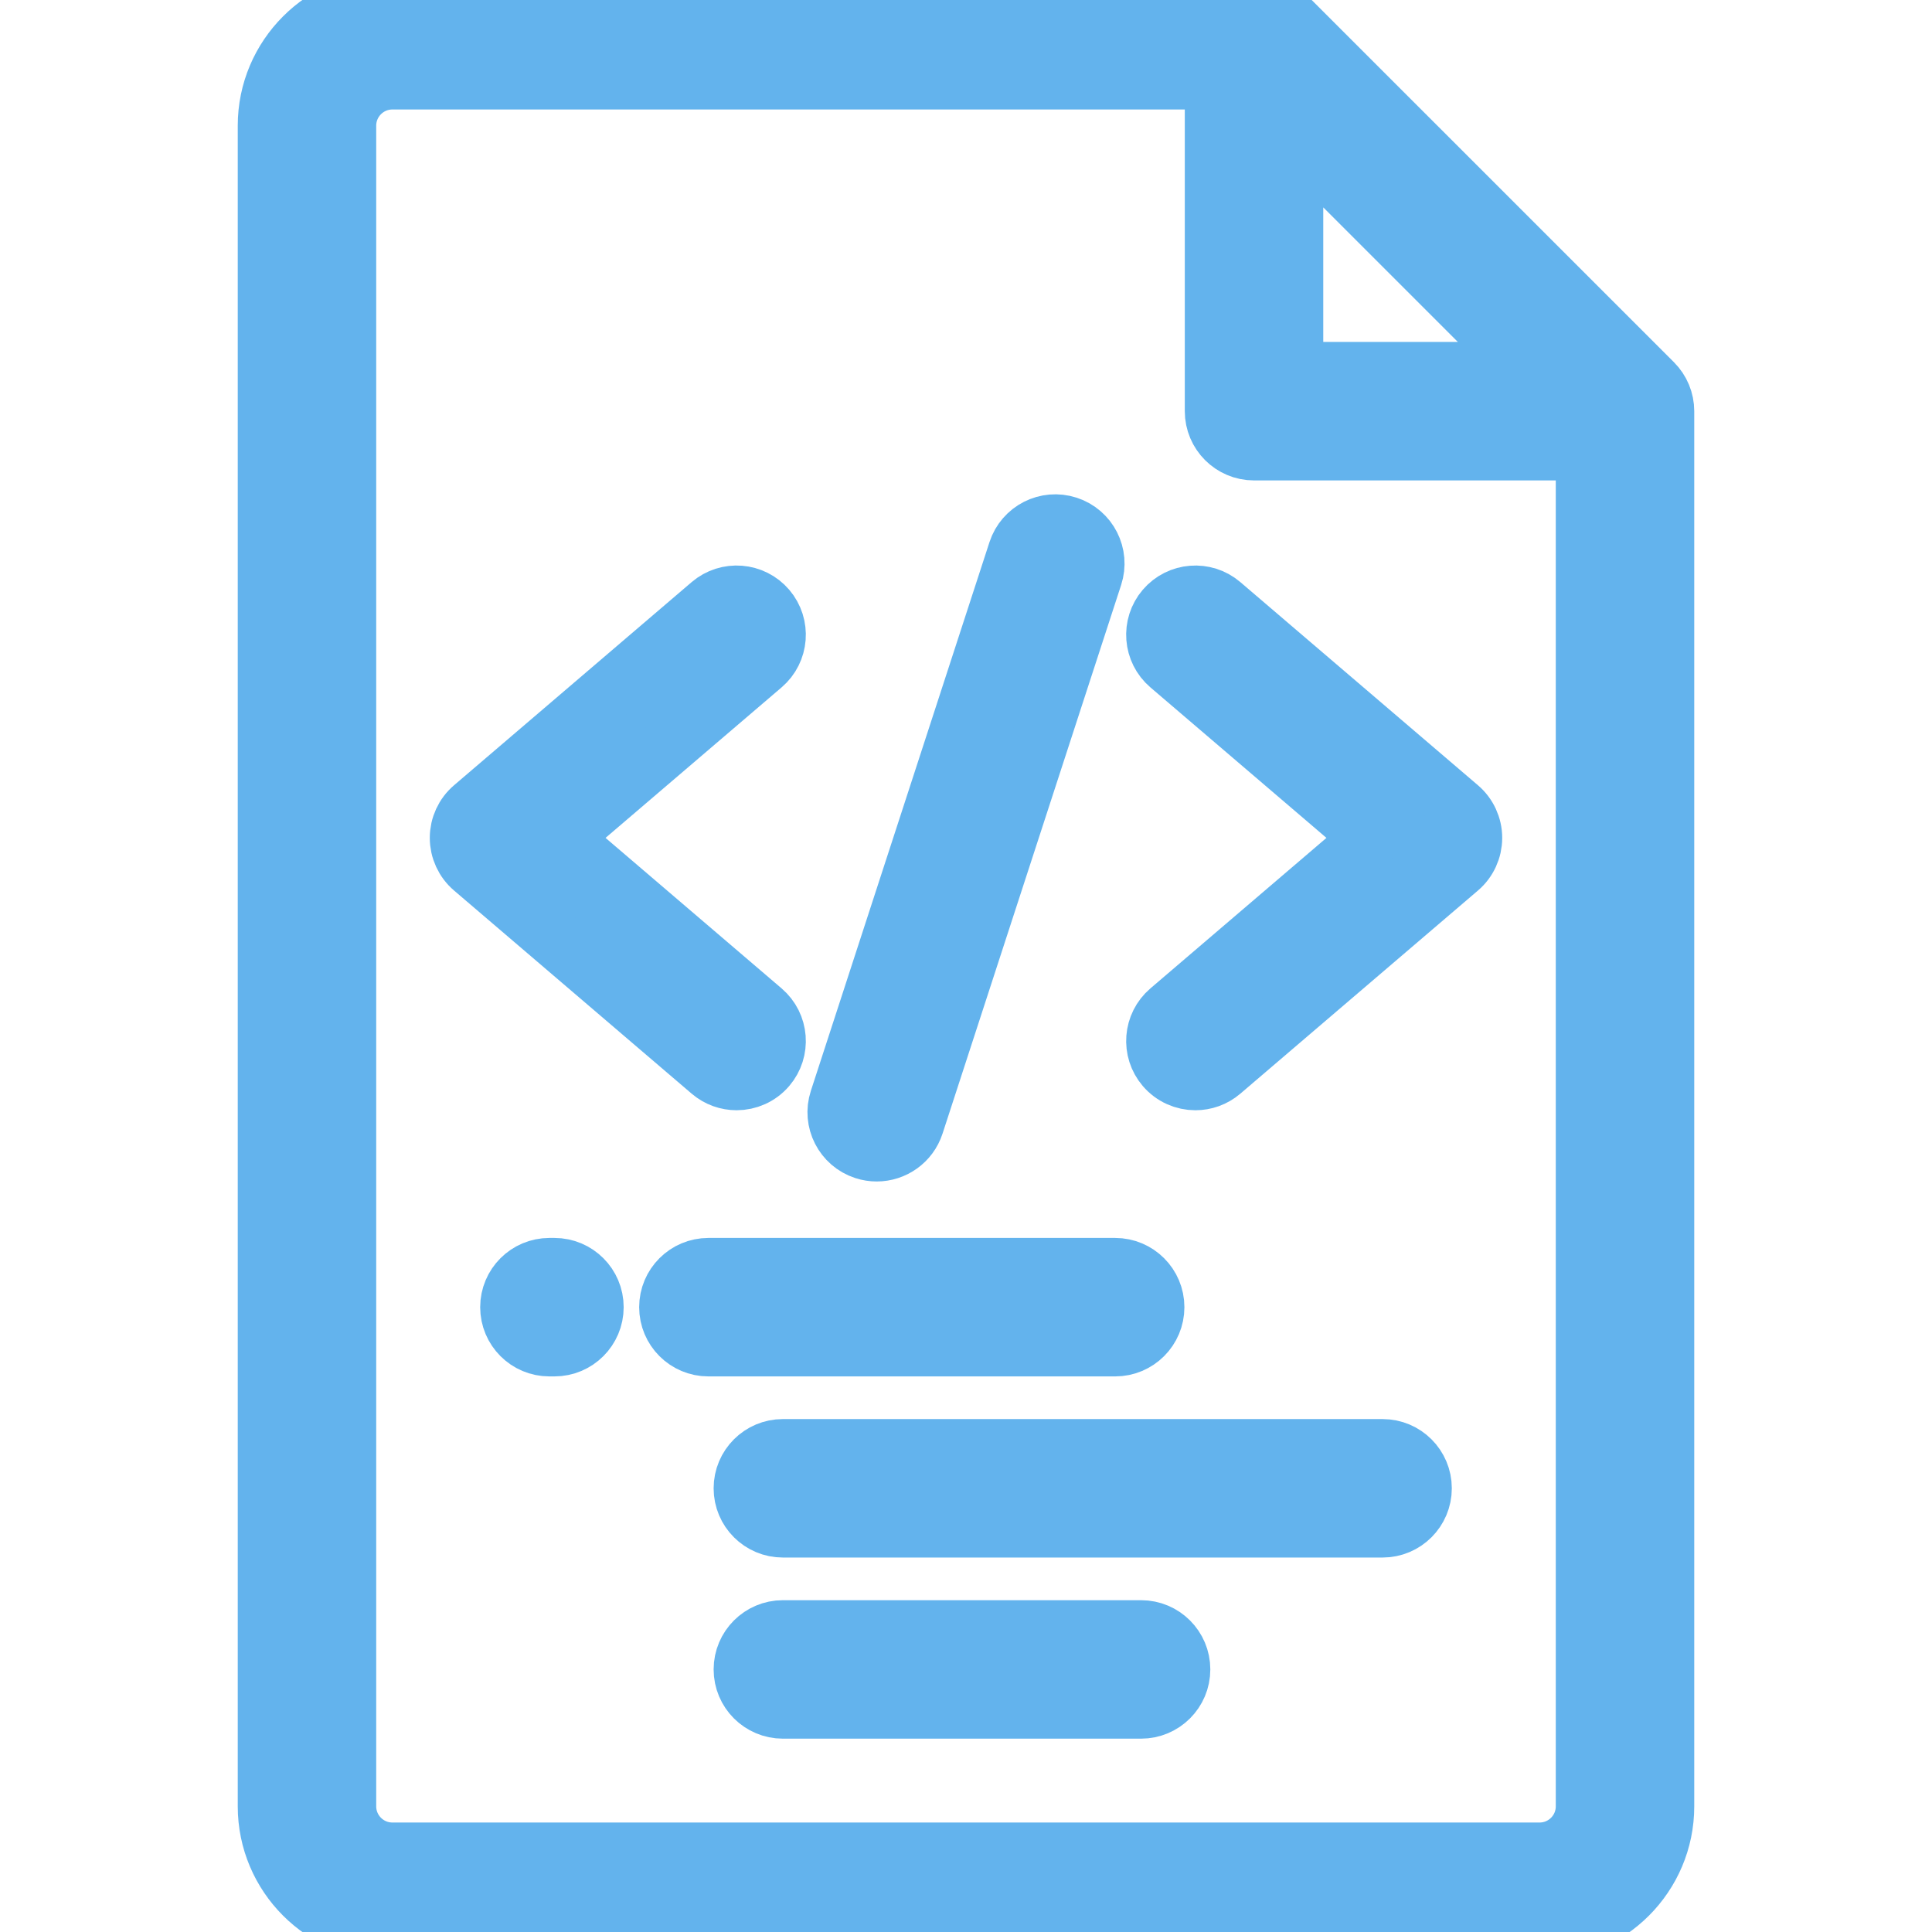 <!DOCTYPE svg PUBLIC "-//W3C//DTD SVG 1.1//EN" "http://www.w3.org/Graphics/SVG/1.1/DTD/svg11.dtd">
<!-- Uploaded to: SVG Repo, www.svgrepo.com, Transformed by: SVG Repo Mixer Tools -->
<svg fill="#63b3ed" height="800px" width="800px" version="1.1" id="Layer_1" xmlns="http://www.w3.org/2000/svg" xmlns:xlink="http://www.w3.org/1999/xlink" viewBox="0 0 512.00 512.00" xml:space="preserve" stroke="#63b3ed" stroke-width="15.36">
<g id="SVGRepo_bgCarrier" stroke-width="0"/>
<g id="SVGRepo_tracerCarrier" stroke-linecap="round" stroke-linejoin="round"/>
<g id="SVGRepo_iconCarrier"> <g> <g> <g> <path d="M438.187,101.427L339.872,3.124c-2-2-4.712-3.124-7.541-3.124H103.978C85.622,0,70.687,14.934,70.687,33.291v445.419 c0,18.356,14.934,33.291,33.292,33.291h304.042c18.357,0,33.292-14.934,33.292-33.291V108.97 C441.311,106.141,440.188,103.427,438.187,101.427z M404.893,98.305l-0.002-0.002h-61.893V36.417l-0.003-0.004L404.893,98.305z M419.978,478.709c0,6.594-5.364,11.957-11.957,11.957H103.978c-6.594,0-11.958-5.363-11.958-11.957V33.291 c0.001-6.594,5.365-11.957,11.958-11.957h217.685v87.636c0,5.89,4.777,10.667,10.667,10.667h87.648V478.709z"/> <path d="M308.683,161.287c-3.828,4.477-3.302,11.211,1.177,15.039l53.481,45.723l-53.481,45.723 c-4.478,3.828-5.004,10.561-1.177,15.039c2.11,2.467,5.101,3.736,8.112,3.736c2.452,0,4.916-0.841,6.926-2.559l62.963-53.83 c2.371-2.026,3.735-4.989,3.735-8.108c0-3.119-1.364-6.081-3.734-8.108l-62.963-53.83 C319.246,156.282,312.51,156.809,308.683,161.287z"/> <path d="M195.204,286.546c3.01,0,6.003-1.267,8.112-3.735c3.828-4.477,3.302-11.211-1.177-15.039l-53.481-45.723l53.481-45.723 c4.478-3.828,5.004-10.561,1.177-15.039c-3.827-4.478-10.562-5.006-15.039-1.177l-62.963,53.83 c-2.371,2.026-3.735,4.989-3.735,8.108c0,3.119,1.364,6.081,3.735,8.108l62.963,53.83 C190.287,285.706,192.751,286.546,195.204,286.546z"/> <path d="M229.031,304.897c1.096,0.357,2.21,0.527,3.305,0.527c4.494,0,8.674-2.864,10.141-7.367l47.333-145.409 c1.824-5.602-1.239-11.622-6.841-13.444c-5.602-1.825-11.622,1.239-13.444,6.841l-47.333,145.409 C220.366,297.054,223.43,303.074,229.031,304.897z"/> <path d="M306.198,346.416c0-5.89-4.777-10.667-10.667-10.667H187.733c-5.89,0-10.667,4.776-10.667,10.667 s4.777,10.667,10.667,10.667h107.798C301.421,357.083,306.198,352.306,306.198,346.416z"/> <path d="M146.933,335.749H145.6c-5.89,0-10.667,4.776-10.667,10.667s4.777,10.667,10.667,10.667h1.333 c5.89,0,10.667-4.777,10.667-10.667S152.823,335.749,146.933,335.749z"/> <path d="M366.399,383.749H207.466c-5.89,0-10.667,4.776-10.667,10.667s4.777,10.667,10.667,10.667h158.933 c5.89,0,10.667-4.777,10.667-10.667S372.29,383.749,366.399,383.749z"/> <path d="M302.399,431.749h-94.933c-5.89,0-10.667,4.776-10.667,10.667s4.777,10.667,10.667,10.667h94.933 c5.89,0,10.667-4.777,10.667-10.667S308.29,431.749,302.399,431.749z"/> </g> </g> </g> </g>
</svg>